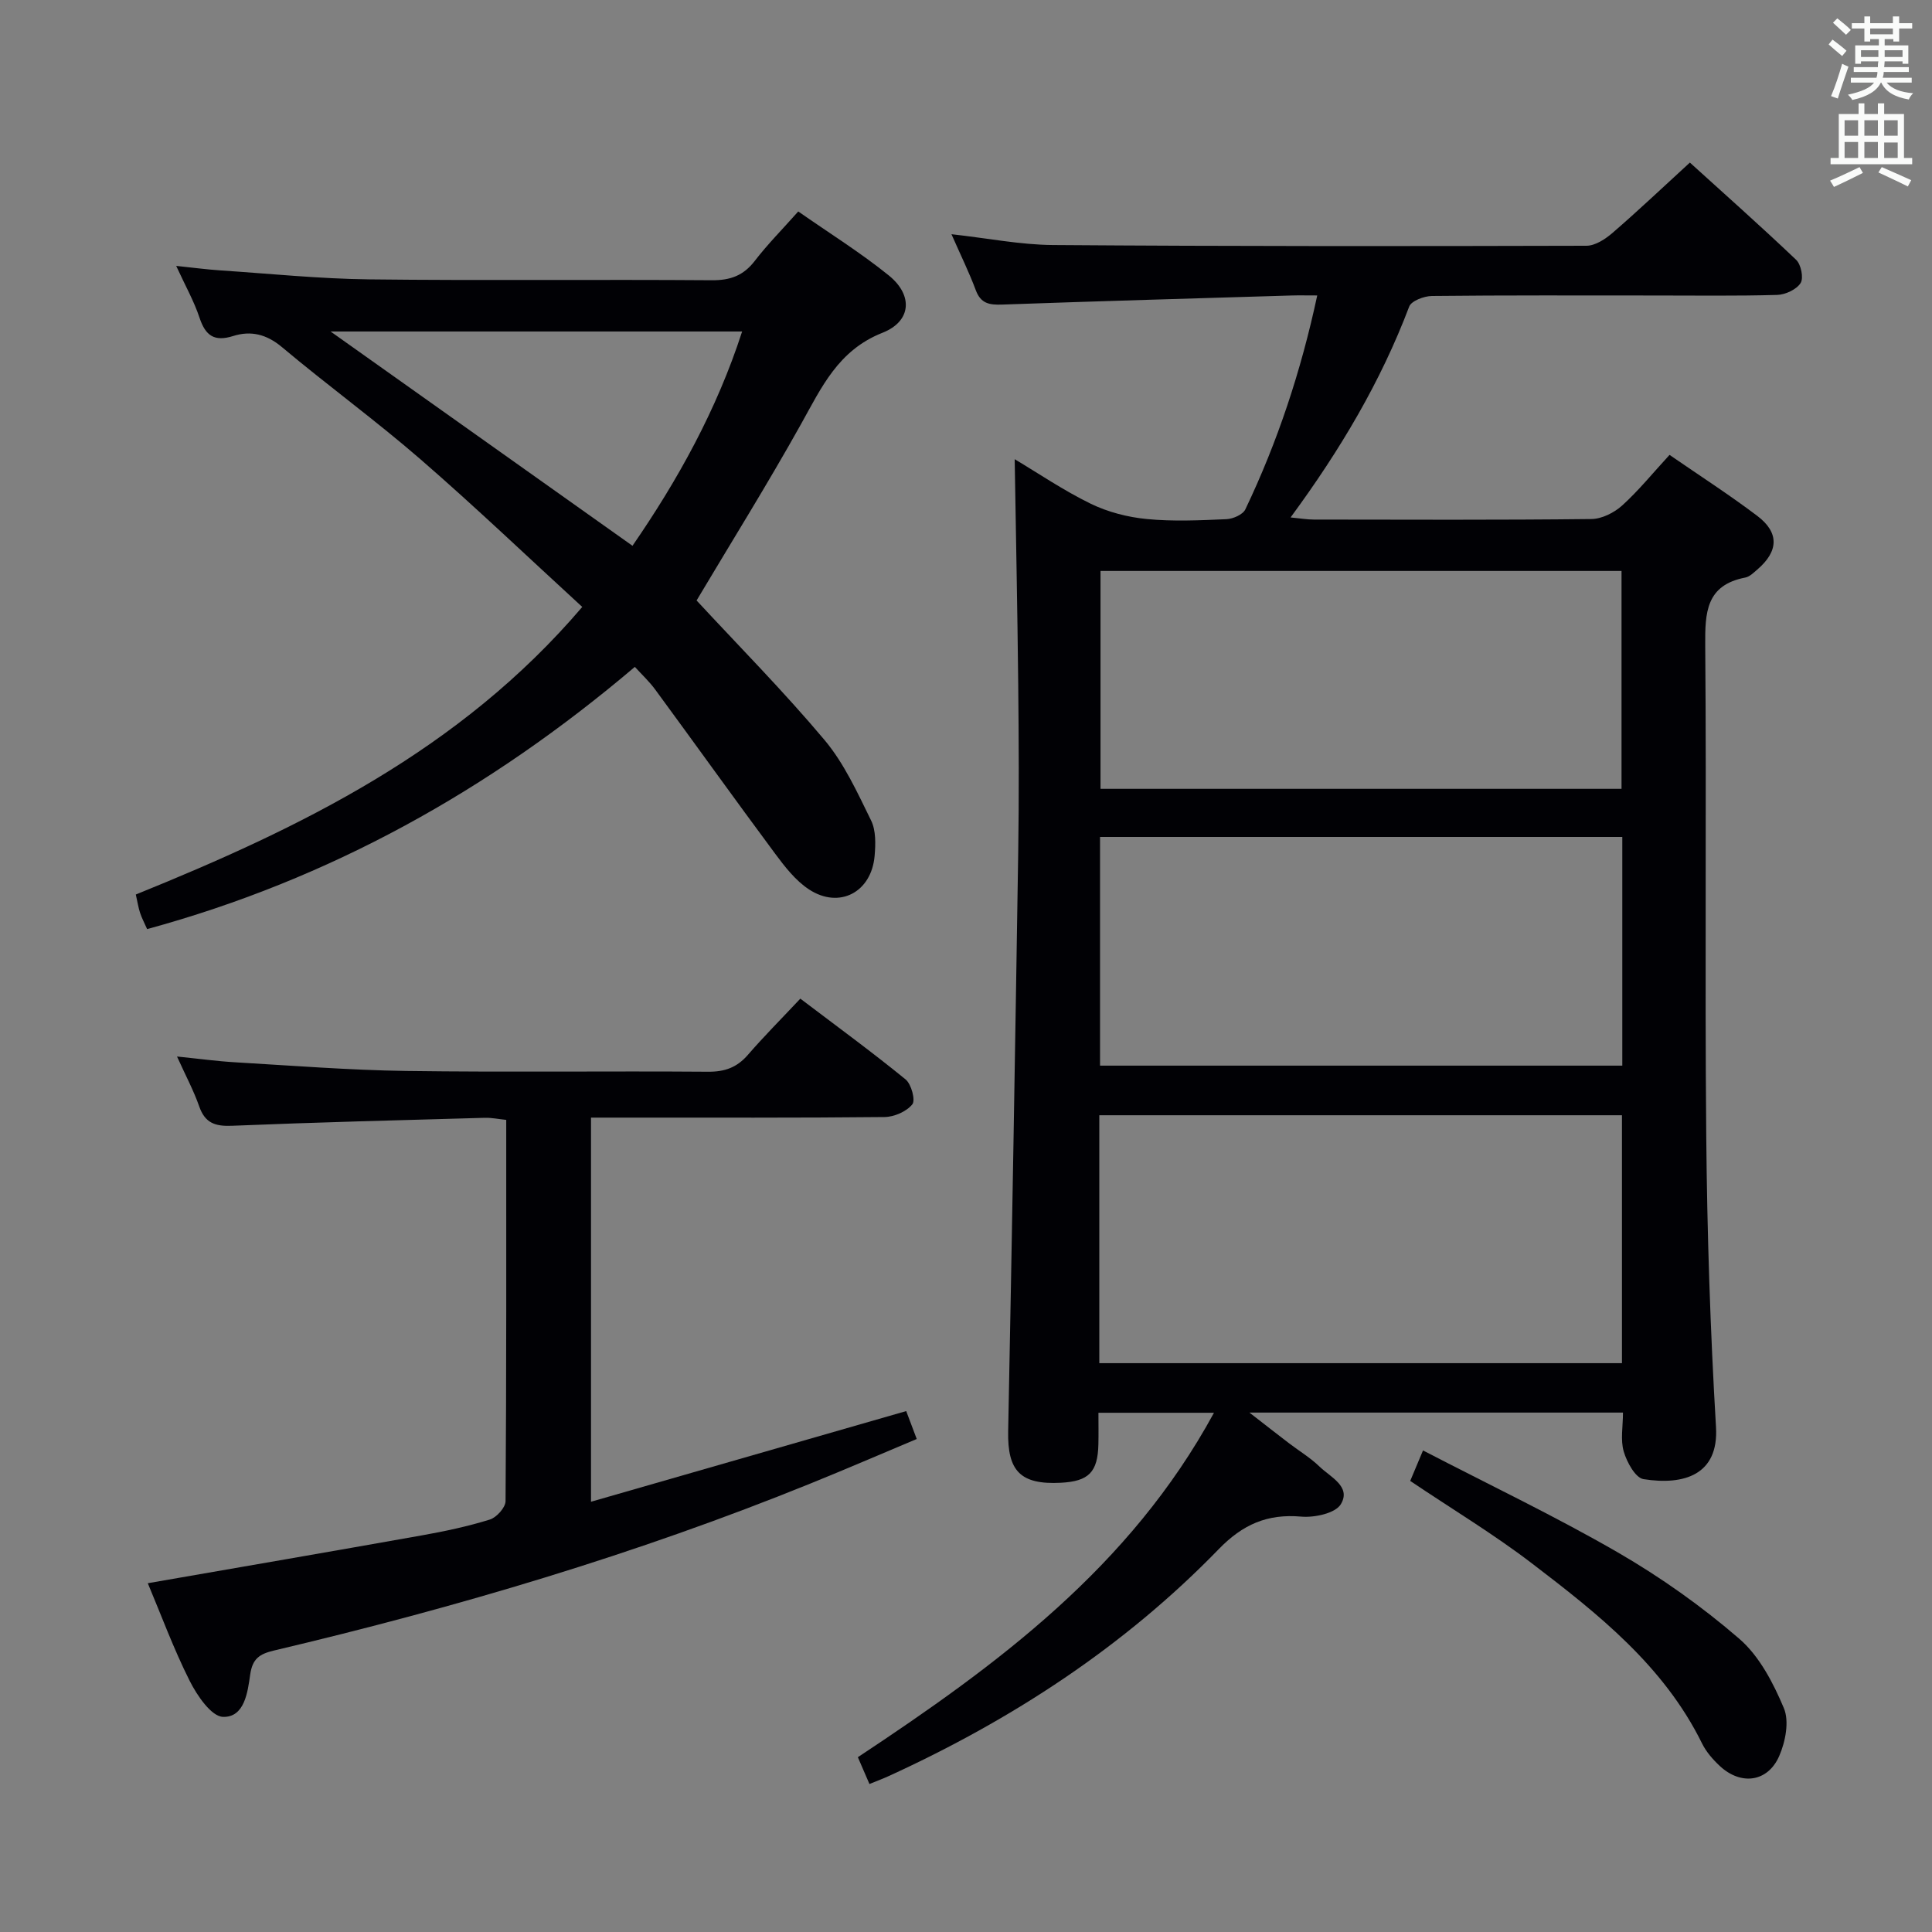 <svg enable-background="new 0 0 400 400" viewBox="0 0 400 400" xmlns="http://www.w3.org/2000/svg"><rect x="0" y="0" width="400" height="400" fill="#808080" stroke="none"/><g fill="#010105"><path d="m210.08 95.07c4.89 2.92 10.11 6.47 15.72 9.21 3.57 1.74 7.68 2.8 11.64 3.18 5.45.53 10.99.27 16.48.03 1.37-.06 3.41-.95 3.92-2.04 6.66-13.96 11.5-28.54 14.88-44.28-2.16 0-3.79-.04-5.41.01-19.95.6-39.9 1.17-59.85 1.88-2.61.09-4.4-.2-5.43-2.97-1.37-3.68-3.12-7.23-5.04-11.6 7.56.84 14.28 2.19 21.01 2.24 36.82.27 73.64.25 110.47.15 1.83-.01 3.93-1.4 5.43-2.7 5.28-4.56 10.34-9.37 15.97-14.52 6.85 6.22 14.55 13.04 22 20.13 1.02.97 1.59 3.78.92 4.82-.86 1.34-3.15 2.4-4.85 2.45-8.49.24-16.99.12-25.49.12-15.33 0-30.66-.07-45.99.1-1.63.02-4.25 1.01-4.7 2.19-5.88 15.52-14.23 29.62-24.56 43.66 2.08.2 3.44.44 4.8.44 19.16.02 38.32.11 57.48-.11 2.16-.02 4.72-1.31 6.37-2.8 3.43-3.11 6.38-6.76 9.81-10.48 6.17 4.26 12.32 8.21 18.14 12.61 4.62 3.48 4.45 7.34.03 11.13-.75.64-1.57 1.47-2.46 1.65-8.19 1.57-8.37 7.26-8.32 14.09.28 33.82-.1 67.65.21 101.47.18 20.12.83 40.26 2.02 60.34.58 9.86-6.59 12.1-15.01 10.77-1.67-.26-3.45-3.51-4.09-5.71-.71-2.41-.16-5.2-.16-8.07-25.71 0-50.91 0-77.34 0 3.31 2.57 5.72 4.46 8.16 6.32 2.12 1.62 4.44 3.01 6.34 4.85 2.25 2.18 6.63 4.15 4.42 7.81-1.14 1.88-5.46 2.8-8.19 2.56-7.03-.62-12.12 1.62-17.08 6.73-19.58 20.18-42.78 35.29-68.27 46.96-1.17.54-2.39.99-4.05 1.67-.86-1.98-1.62-3.75-2.4-5.55 28.9-19.13 56.35-39.34 73.73-71.31-8.52 0-15.88 0-23.92 0 0 2.29.04 4.41-.01 6.52-.13 5.78-1.99 7.67-7.79 7.97-8.39.43-11.05-2.47-10.89-10.66.79-39.94 1.46-79.88 2.08-119.82.18-11.66.12-23.33 0-34.99-.16-15.43-.48-30.85-.73-46.45zm17.52 187.16h108.21c0-17.3 0-34.25 0-51.33-36.16 0-72.13 0-108.21 0zm108.28-108.95c-36.25 0-72.02 0-108.13 0v47.35h108.13c0-15.85 0-31.33 0-47.35zm-108.03-55.07v45.11h107.87c0-15.15 0-30.03 0-45.11-36.03 0-71.77 0-107.87 0z"/><path d="m131.44 138.07c-30.12 25.56-63.19 43.98-100.98 54.29-.58-1.32-1.12-2.32-1.46-3.37-.36-1.09-.53-2.25-.88-3.79 34.16-13.83 67.09-29.81 92.43-59.54-11.13-10.2-22.06-20.65-33.46-30.54-9.3-8.07-19.28-15.33-28.71-23.25-3.19-2.68-6.45-3.46-10.11-2.3-3.9 1.23-5.73-.07-6.96-3.79-1.14-3.43-2.95-6.63-4.83-10.73 3.46.36 6.27.74 9.1.93 10.28.68 20.55 1.74 30.83 1.86 23.65.28 47.32 0 70.97.18 3.84.03 6.55-.96 8.9-4.02 2.62-3.41 5.67-6.48 8.99-10.22 6.42 4.49 12.89 8.51 18.76 13.26 5.04 4.08 4.7 9.48-1.33 11.86-9.18 3.63-12.61 11.31-16.88 18.95-6.95 12.45-14.51 24.56-21.6 36.47 8.6 9.29 17.96 18.74 26.49 28.89 4.07 4.85 6.81 10.9 9.64 16.66 1.02 2.07.94 4.9.73 7.33-.65 7.52-7.28 11.05-13.56 6.96-2.81-1.83-5.05-4.74-7.1-7.5-8.32-11.21-16.45-22.57-24.71-33.82-1.24-1.71-2.83-3.18-4.27-4.77zm22.21-69.44c-28.89 0-57.12 0-85.21 0 20.81 14.77 41.48 29.44 62.51 44.37 9.36-13.58 17.43-28.09 22.7-44.37z"/><path d="m30.6 327.79c19.22-3.34 38-6.57 56.76-9.91 4.73-.84 9.47-1.85 14.05-3.27 1.39-.43 3.25-2.49 3.26-3.81.19-26.15.14-52.3.14-78.94-1.63-.17-3.05-.47-4.46-.43-17.45.49-34.9.93-52.34 1.65-3.46.14-5.56-.56-6.76-4-1.14-3.26-2.79-6.34-4.6-10.34 4.46.45 8.28.98 12.11 1.2 11.78.69 23.56 1.62 35.35 1.79 20.82.29 41.65 0 62.48.16 3.46.03 5.99-.88 8.25-3.49 3.37-3.89 7.01-7.54 10.86-11.64 7.68 5.82 14.88 11.08 21.79 16.72 1.2.98 2.09 4.33 1.39 5.17-1.21 1.49-3.75 2.6-5.75 2.62-17.99.19-35.99.11-53.98.12-2.14 0-4.28 0-6.79 0v79.53c21.78-6.26 43.28-12.45 65.26-18.77.52 1.38 1.2 3.16 2.18 5.78-7.42 3.11-14.67 6.25-21.99 9.21-36.05 14.63-73.24 25.65-111.07 34.58-3.04.72-4.47 1.7-4.94 4.98-.52 3.67-1.18 8.89-5.63 8.76-2.42-.08-5.38-4.43-6.9-7.46-3.32-6.6-5.89-13.6-8.67-20.21z"/><path d="m291.97 306.61c.74-1.76 1.42-3.38 2.65-6.31 13.8 7.16 27.39 13.63 40.38 21.14 8.86 5.13 17.36 11.16 25.1 17.85 4.16 3.59 7.04 9.15 9.23 14.36 1.15 2.73.33 6.95-.96 9.91-2.37 5.43-7.92 6.14-12.29 2.08-1.44-1.34-2.83-2.93-3.69-4.68-7.92-16.09-21.54-26.83-35.29-37.33-7.88-6.02-16.44-11.17-25.13-17.02z"/></g><path d="m378.6 9.2.8-1c.9.7 1.9 1.4 2.9 2.3l-.9 1.1c-1.1-.9-2-1.7-2.8-2.4zm.5 10.7c.9-2.1 1.6-4.3 2.3-6.7.4.2.8.4 1.3.6-.7 2.1-1.5 4.3-2.2 6.6zm.4-15.2.9-.9c1 .8 2 1.6 2.8 2.4l-1 1c-1-.9-1.9-1.8-2.7-2.5zm12.5-1.3h1.2v1.4h2.7v1.1h-2.7v2.7h-1.2v-.5h-1.8v1.3h4.9v3.8h-1.2v-.5h-3.7c0 .4-.1.9-.1 1.2h5.1v1h-5.2c0 .5-.1.9-.2 1.2h6v1h-5.2c1.1 1.3 2.9 2 5.5 2.2-.4.4-.7.8-.9 1.3-2.9-.5-4.8-1.6-5.7-3.5h-.1c-.8 1.7-2.7 2.9-5.9 3.6-.2-.4-.6-.8-.9-1.1 2.8-.6 4.6-1.4 5.4-2.5h-4.8v-1h5.3c.1-.3.2-.7.2-1.2h-4.9v-1h5c0-.4 0-.8.1-1.2h-3.6v.5h-1.2v-3.8h4.9v-1.3h-1.8v.5h-1.2v-2.7h-2.6v-1.1h2.6v-1.4h1.2v1.4h4.7v-1.4zm-6.7 8.4h3.6c0-.4 0-.9 0-1.4h-3.6zm1.9-4.7h4.7v-1.2h-4.7zm6.7 3.3h-3.7v1.4h3.7z" fill="#fafbfa"/><path d="m384.7 21.4h1.3v2.2h2.8v-2.2h1.3v2.2h4.1v9.1h1.7v1.3h-16.9v-1.3h1.7v-9.1h4.1v-2.2zm.3 13.2.7 1.2c-1.8.9-3.8 1.9-6 2.9-.2-.4-.5-.8-.8-1.3 2.4-1 4.4-2 6.1-2.8zm-3.1-6.5h2.8v-3.2h-2.8zm0 4.6h2.8v-3.3h-2.8zm4.1-4.6h2.8v-3.2h-2.8zm0 4.6h2.8v-3.3h-2.8zm3.6 1.9c2.1.9 4.1 1.8 6.1 2.7l-.7 1.3c-2.2-1.1-4.2-2-6.1-2.9zm3.3-9.7h-2.8v3.2h2.8zm-2.8 7.8h2.8v-3.2h-2.8z" fill="#fafbfa"/></svg>